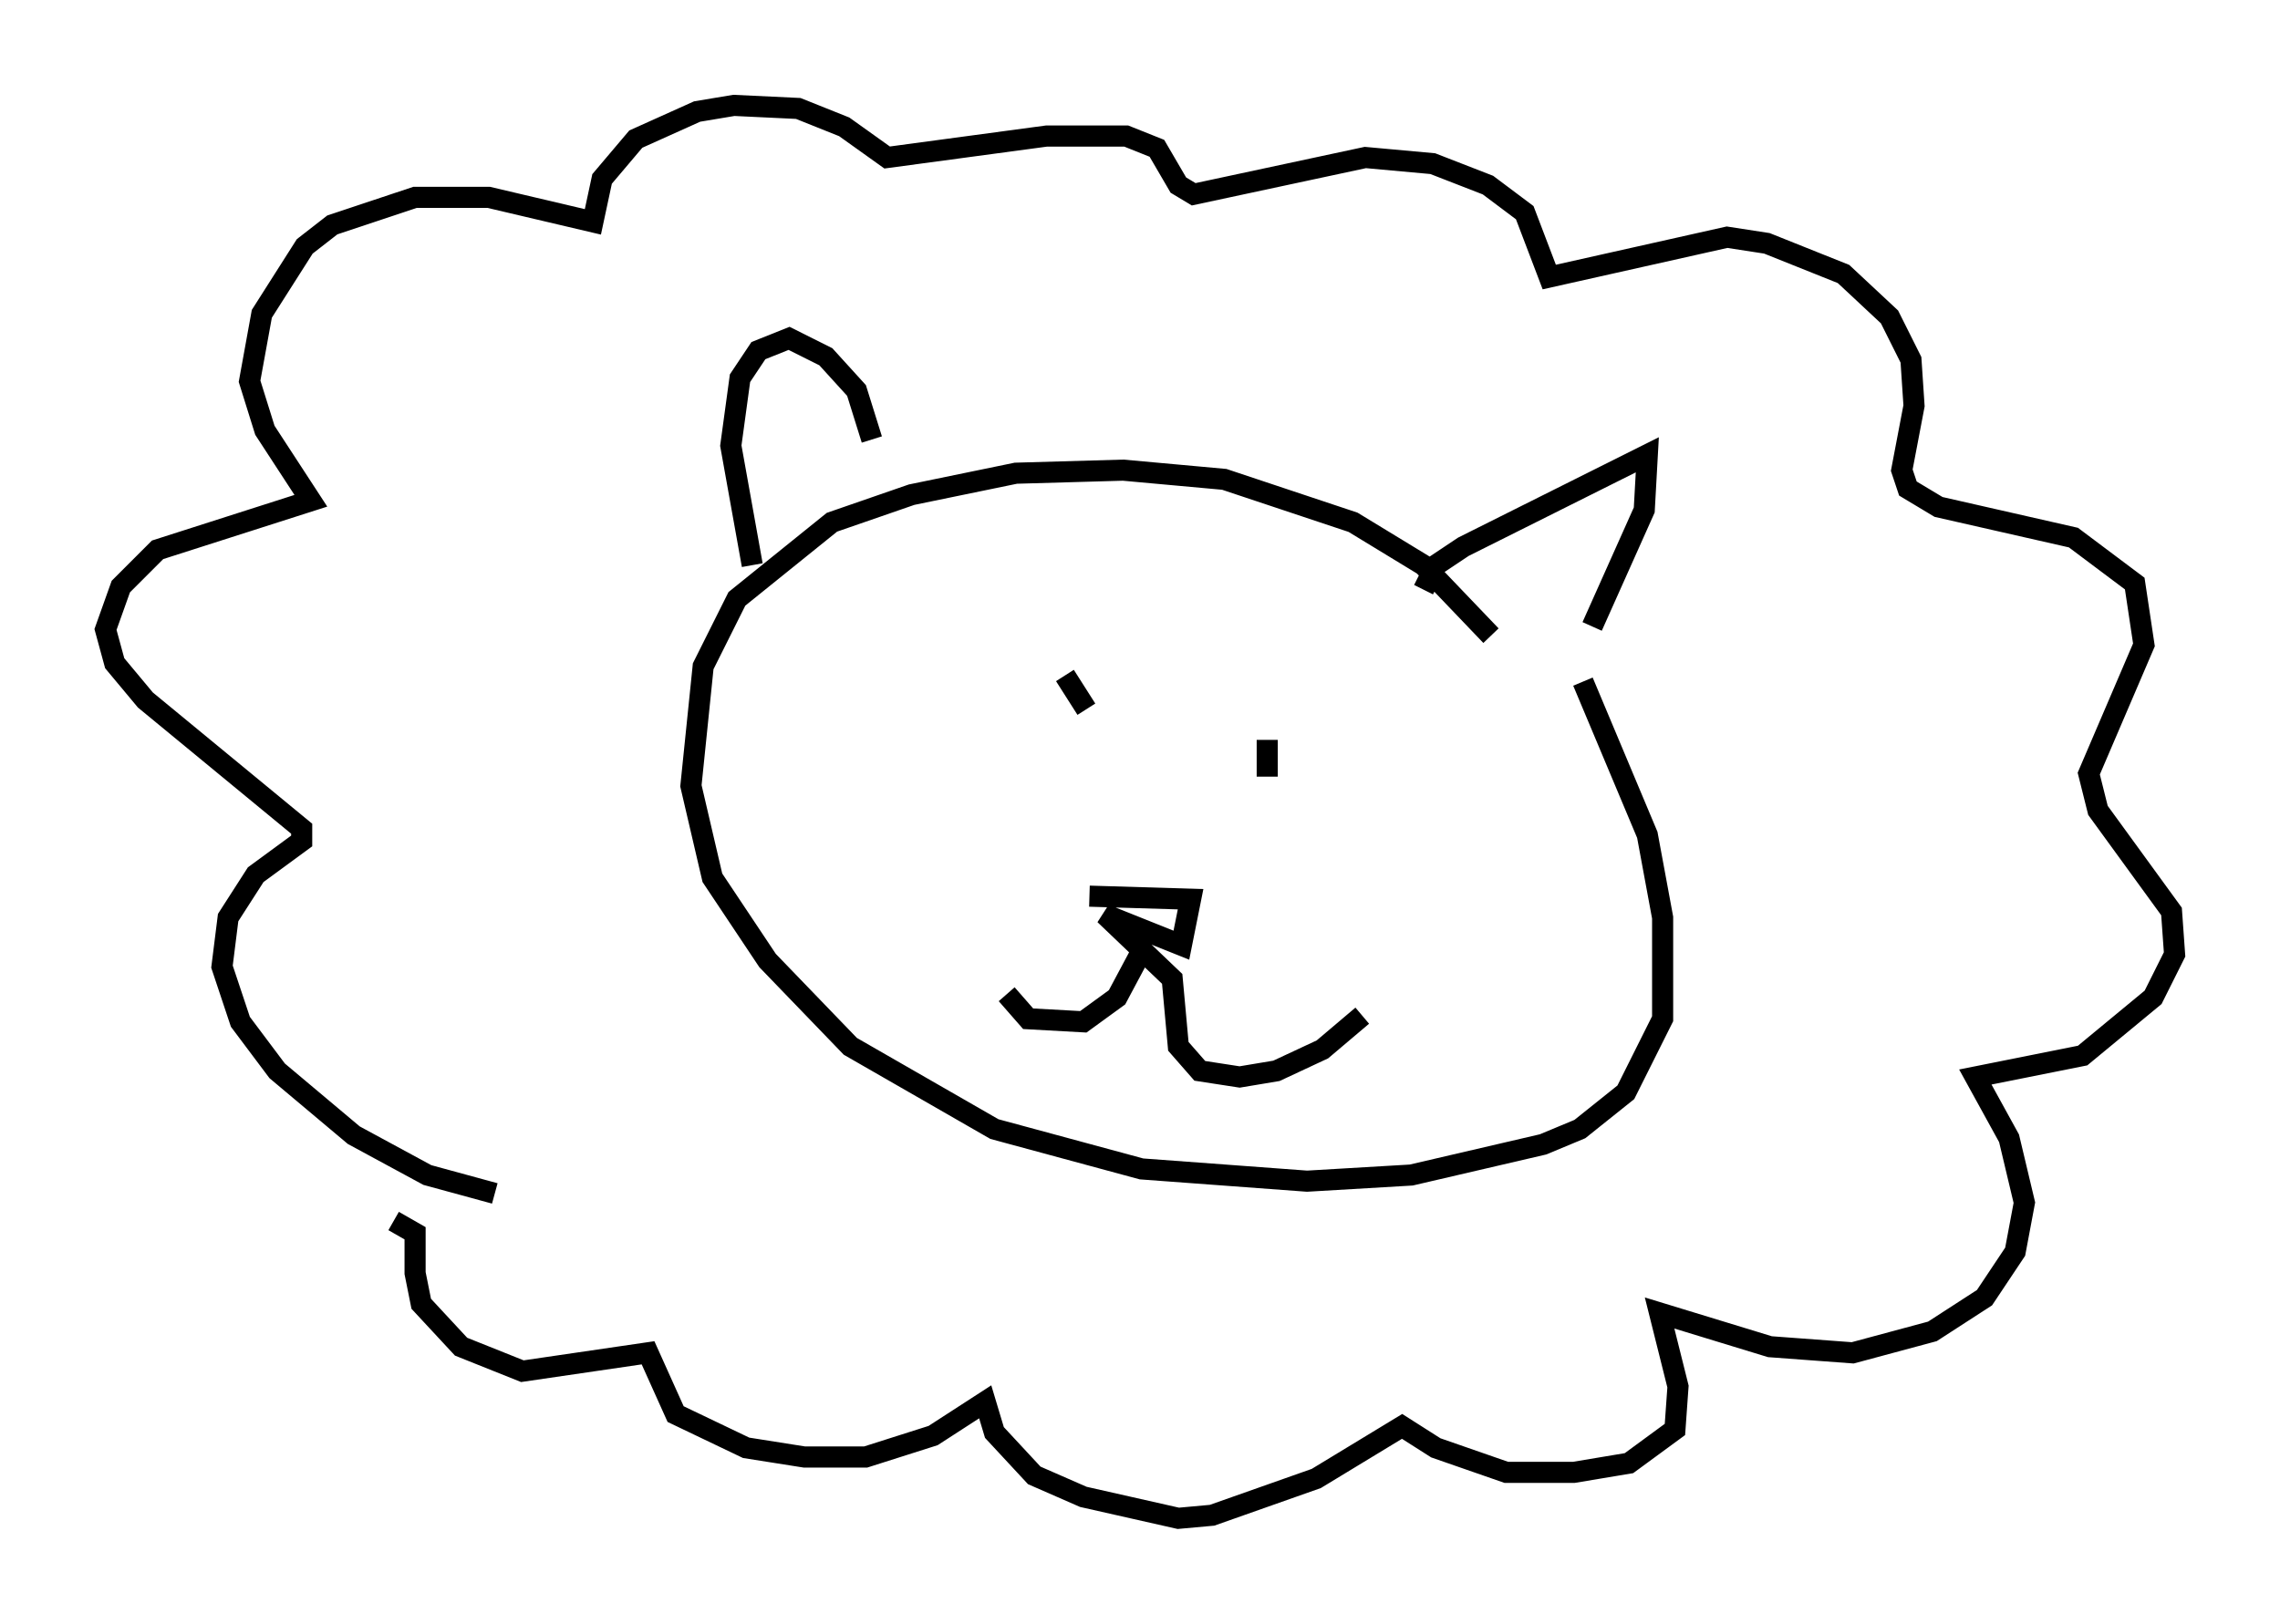 <?xml version="1.0" encoding="utf-8" ?>
<svg baseProfile="full" height="76.961" version="1.1" width="108.044" xmlns="http://www.w3.org/2000/svg" xmlns:ev="http://www.w3.org/2001/xml-events" xmlns:xlink="http://www.w3.org/1999/xlink"><defs /><rect fill="white" height="76.961" width="108.044" x="0" y="0" /><path d="M71.961, 33.905 m-1.307, -3.777 l-3.196, -3.341 -3.341, -2.034 l-6.101, -2.034 -4.793, -0.436 l-5.084, 0.145 -4.939, 1.017 l-3.777, 1.307 -4.503, 3.631 l-1.598, 3.196 -0.581, 5.665 l1.017, 4.358 2.615, 3.922 l3.922, 4.067 6.827, 3.922 l6.972, 1.888 7.844, 0.581 l4.939, -0.291 6.246, -1.453 l1.743, -0.726 2.179, -1.743 l1.743, -3.486 0.0, -4.793 l-0.726, -3.922 -3.05, -7.263 m-7.553, -4.358 l0.581, -1.162 1.307, -0.872 l8.715, -4.358 -0.145, 2.615 l-2.469, 5.52 m-34.134, -8.86 l-0.726, -2.324 -1.453, -1.598 l-1.743, -0.872 -1.453, 0.581 l-0.872, 1.307 -0.436, 3.196 l1.017, 5.665 m14.816, 5.229 l1.017, 1.598 m8.57, 1.453 l0.0, 1.743 m-8.425, 5.665 l4.793, 0.145 -0.436, 2.179 l-3.631, -1.453 3.196, 3.05 l0.291, 3.196 1.017, 1.162 l1.888, 0.291 1.743, -0.291 l2.179, -1.017 1.888, -1.598 m-10.458, -3.05 l-1.162, 2.179 -1.598, 1.162 l-2.615, -0.145 -1.017, -1.162 m-24.257, 9.441 l-3.196, -0.872 -3.486, -1.888 l-3.631, -3.05 -1.743, -2.324 l-0.872, -2.615 0.291, -2.324 l1.307, -2.034 2.179, -1.598 l0.0, -0.581 -7.408, -6.101 l-1.453, -1.743 -0.436, -1.598 l0.726, -2.034 1.743, -1.743 l7.263, -2.324 -2.179, -3.341 l-0.726, -2.324 0.581, -3.196 l2.034, -3.196 1.307, -1.017 l3.922, -1.307 3.486, 0.0 l4.939, 1.162 0.436, -2.034 l1.598, -1.888 2.905, -1.307 l1.743, -0.291 3.05, 0.145 l2.179, 0.872 2.034, 1.453 l7.553, -1.017 3.777, 0.0 l1.453, 0.581 1.017, 1.743 l0.726, 0.436 8.134, -1.743 l3.196, 0.291 2.615, 1.017 l1.743, 1.307 1.162, 3.05 l8.425, -1.888 1.888, 0.291 l3.631, 1.453 2.179, 2.034 l1.017, 2.034 0.145, 2.179 l-0.581, 3.05 0.291, 0.872 l1.453, 0.872 6.391, 1.453 l2.905, 2.179 0.436, 2.905 l-2.615, 6.101 0.436, 1.743 l3.486, 4.793 0.145, 2.034 l-1.017, 2.034 -3.341, 2.76 l-5.084, 1.017 1.598, 2.905 l0.726, 3.05 -0.436, 2.324 l-1.453, 2.179 -2.469, 1.598 l-3.777, 1.017 -3.922, -0.291 l-5.229, -1.598 0.872, 3.486 l-0.145, 2.034 -2.179, 1.598 l-2.615, 0.436 -3.196, 0.0 l-3.341, -1.162 -1.598, -1.017 l-4.067, 2.469 -4.939, 1.743 l-1.598, 0.145 -4.503, -1.017 l-2.324, -1.017 -1.888, -2.034 l-0.436, -1.453 -2.469, 1.598 l-3.196, 1.017 -2.905, 0.0 l-2.76, -0.436 -3.341, -1.598 l-1.307, -2.905 -5.955, 0.872 l-2.905, -1.162 -1.888, -2.034 l-0.291, -1.453 0.0, -1.888 l-1.017, -0.581 " fill="none" stroke="black" stroke-width="1" /></svg>